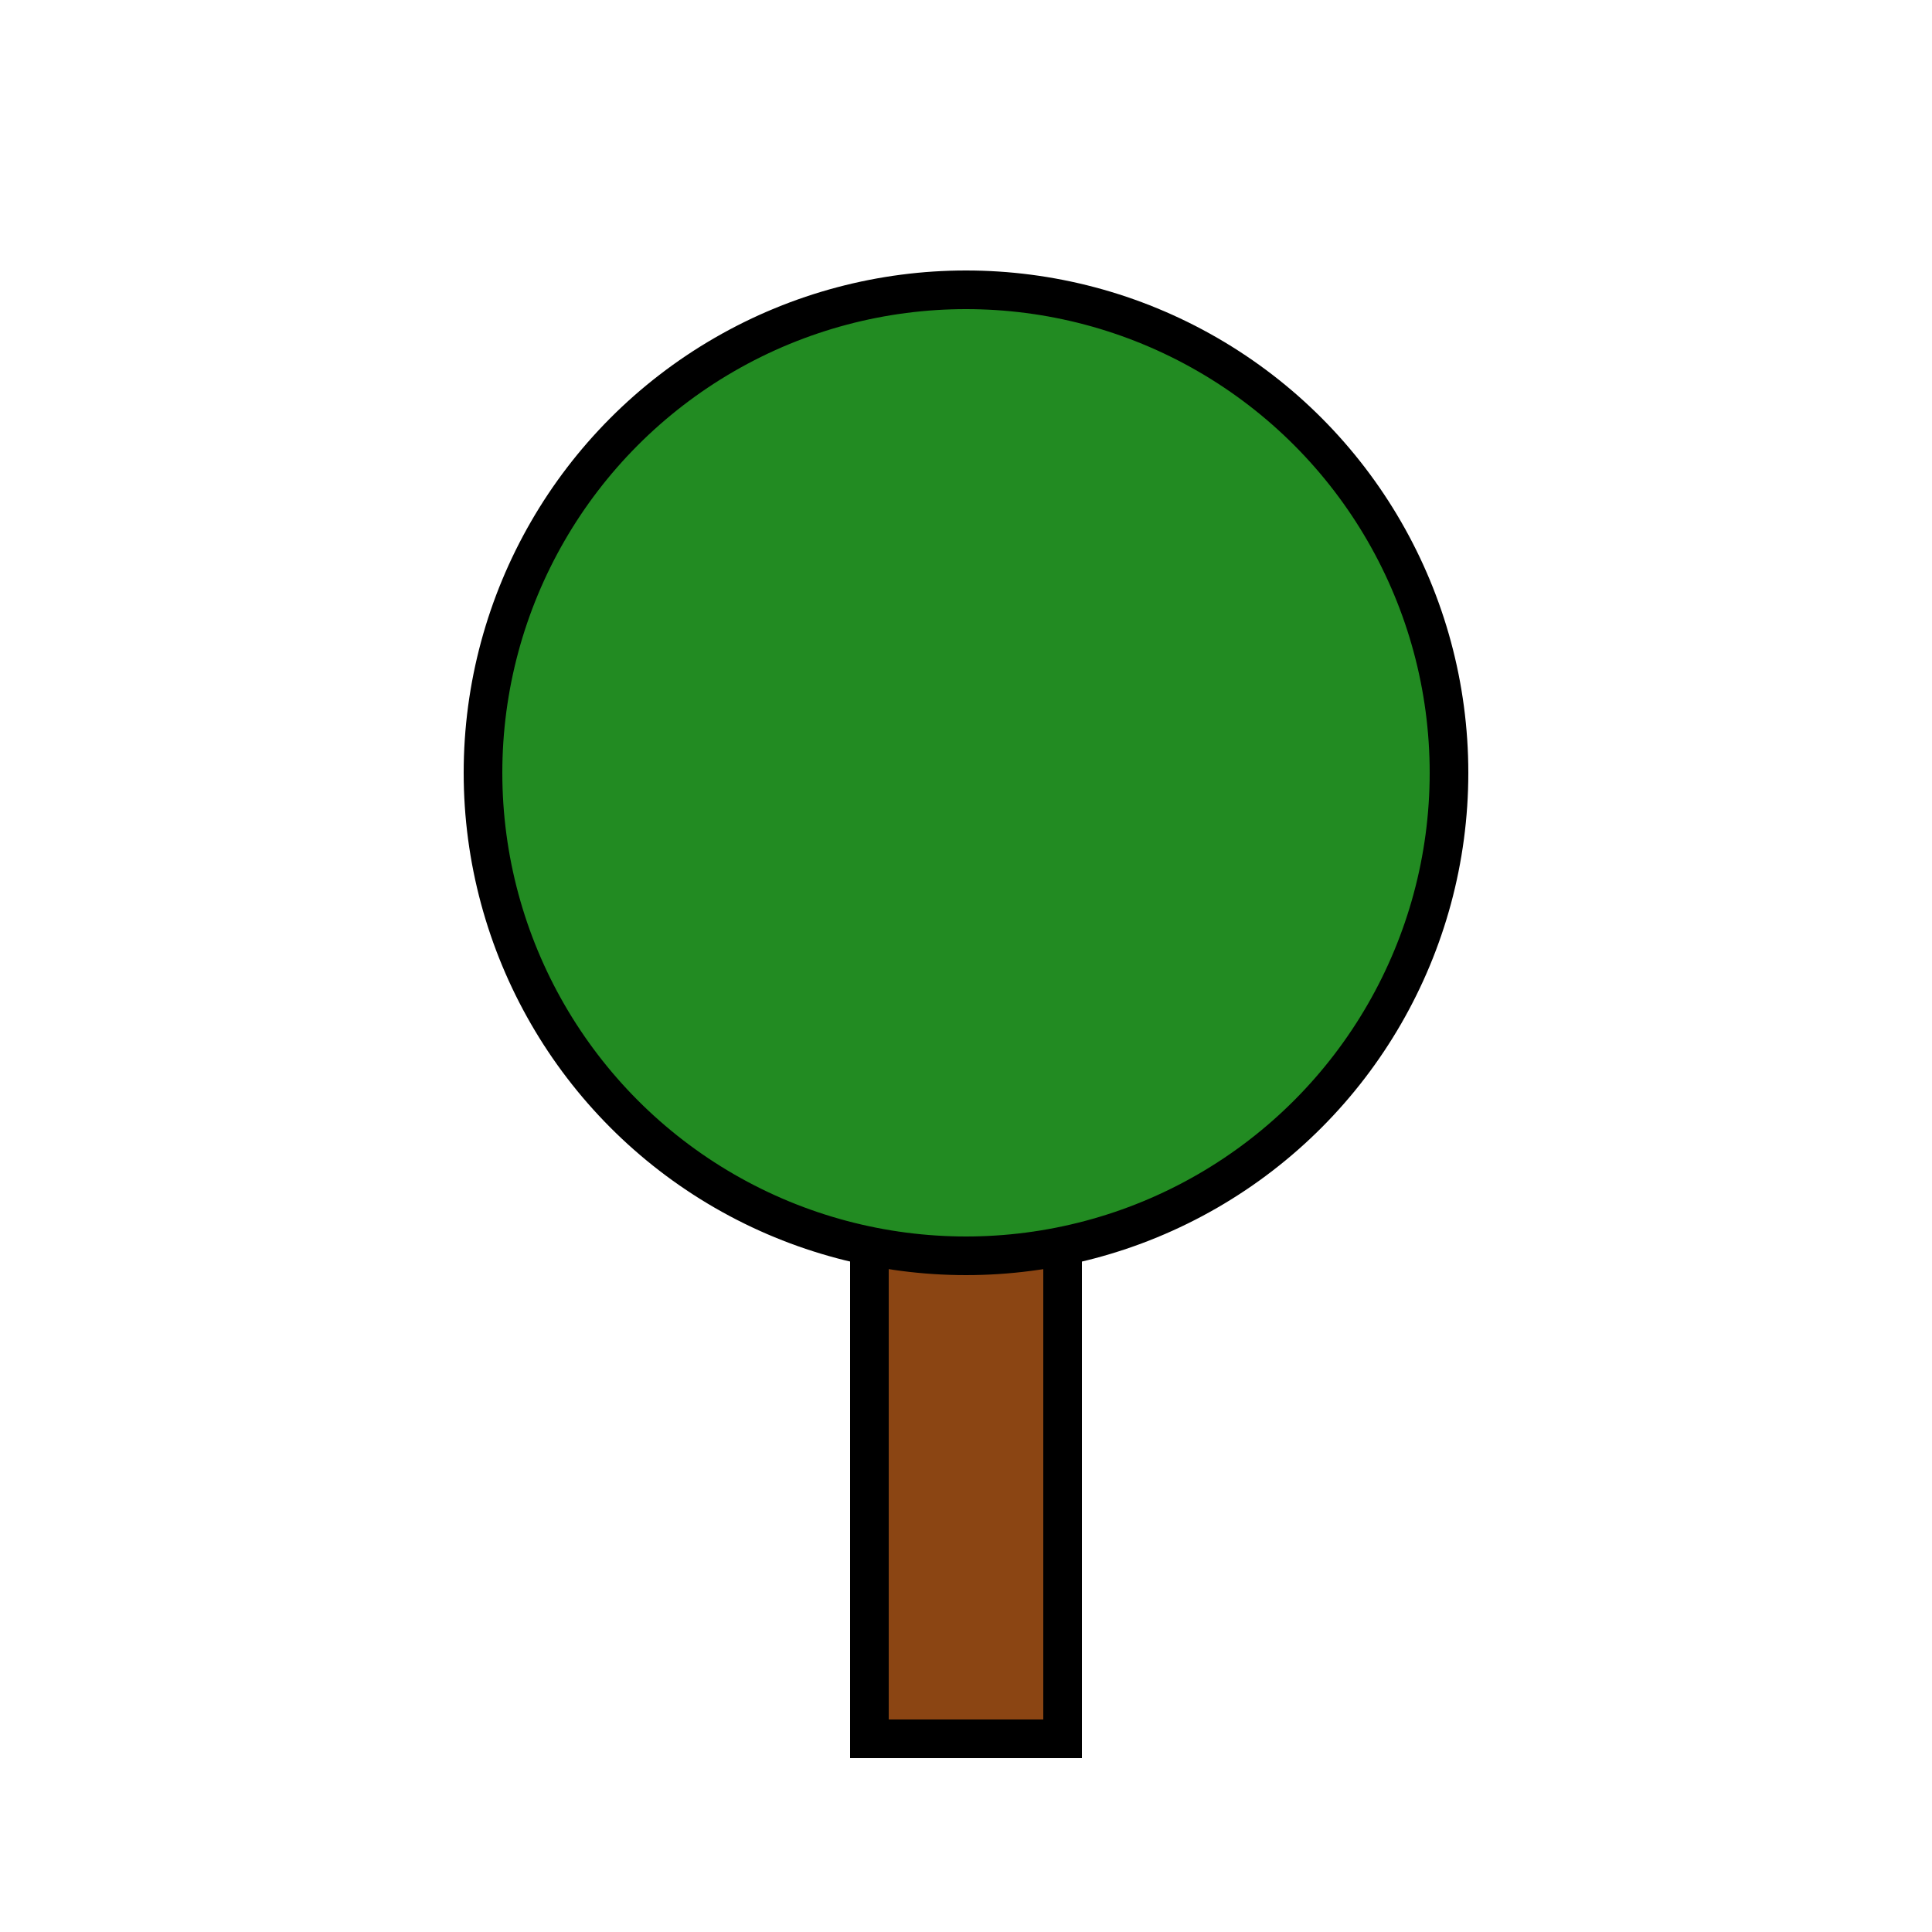 <svg xmlns="http://www.w3.org/2000/svg" viewBox="0 0 100 100" fill="currentColor">
  <rect x="45" y="60" width="10" height="30" fill="#8B4513" stroke="currentColor" stroke-width="2"/>
  <circle cx="50" cy="40" r="25" fill="#228B22" stroke="currentColor" stroke-width="2"/>
</svg>